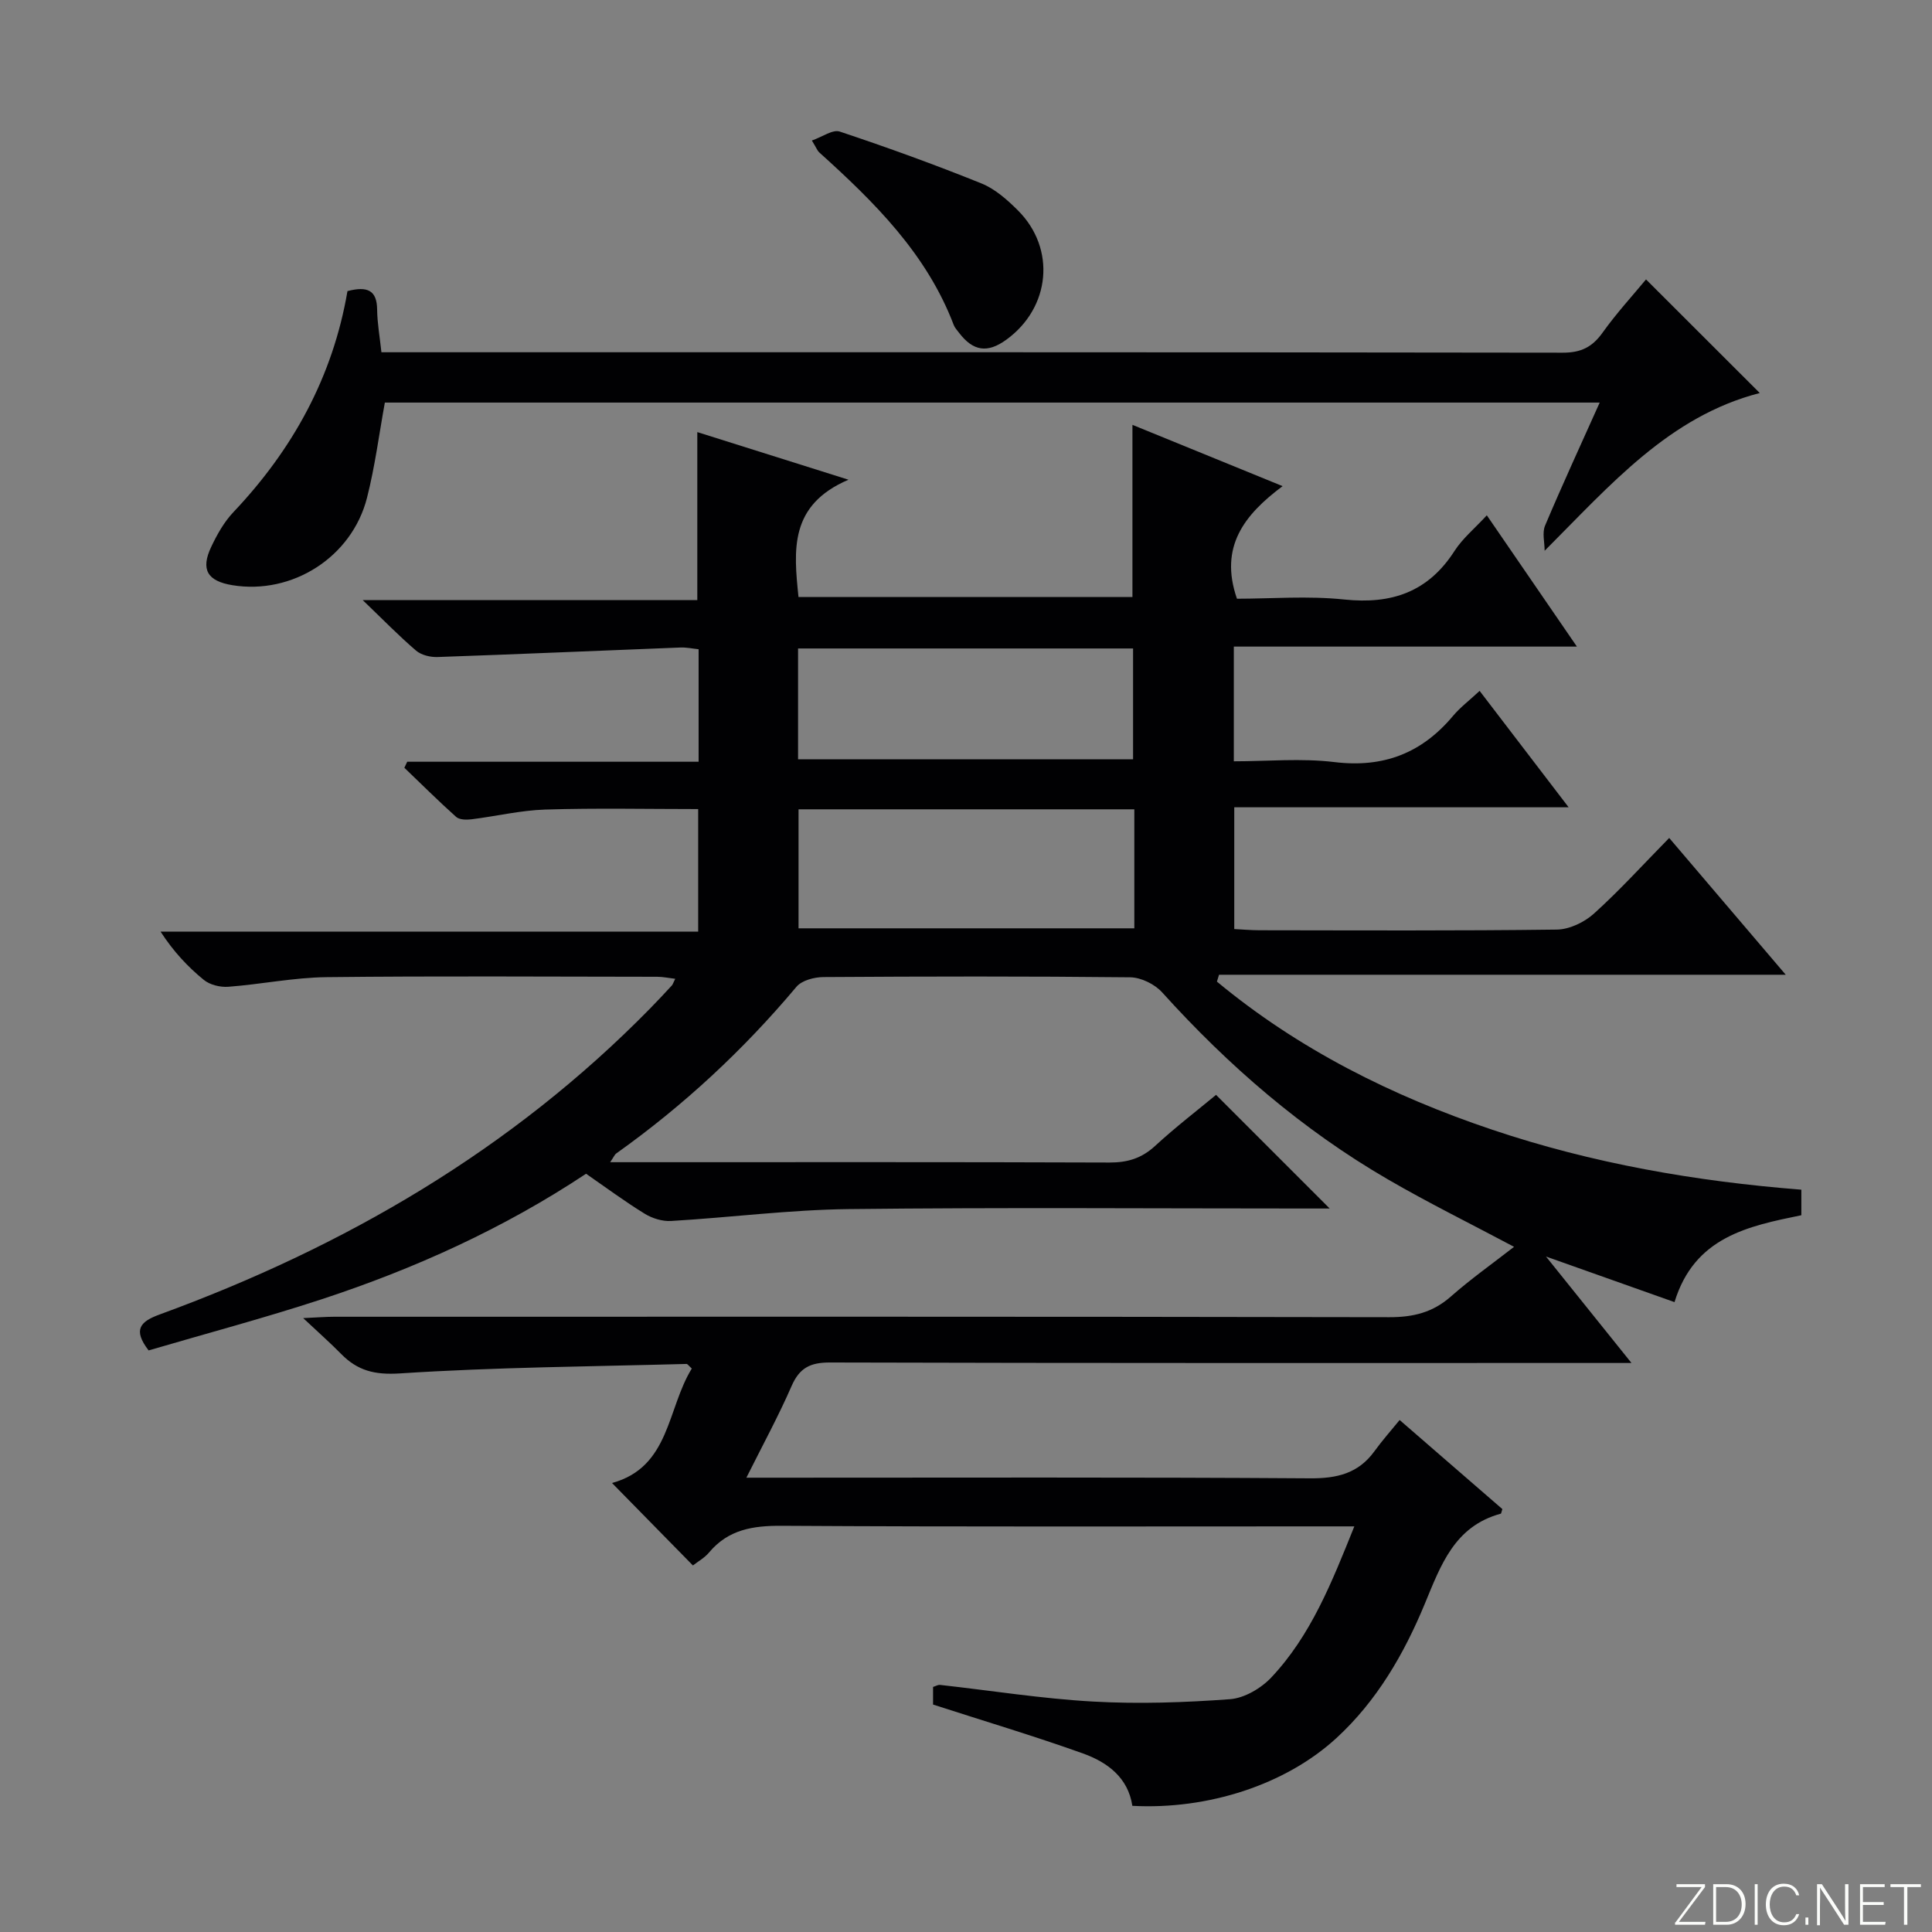 <svg enable-background="new 0 0 400 400" viewBox="0 0 400 400" xmlns="http://www.w3.org/2000/svg"><rect x="0" y="0" width="400" height="400" fill="#808080" stroke="none"/><g fill="#fbfcfa"><path d="m346.9 398 5.4-7.3h-5.2v-.6h5.9v.6l-5.4 7.2h5.5l-.1.6h-6.2v-.5z"/><path d="m354.7 390.1h2.8c2.3 0 3.9 1.6 3.9 4.1s-1.6 4.3-3.9 4.3h-2.8zm.6 7.8h2c2.2 0 3.3-1.6 3.3-3.6 0-1.8-1-3.6-3.3-3.6h-2z"/><path d="m363.9 390.1v8.4h-.6v-8.4z"/><path d="m372.5 396.3c-.4 1.3-1.4 2.3-3.2 2.3-2.4 0-3.7-1.9-3.7-4.3 0-2.3 1.2-4.3 3.7-4.3 1.8 0 2.9 1 3.2 2.4h-.6c-.4-1.1-1.1-1.8-2.5-1.8-2.1 0-3 1.9-3 3.7s.9 3.7 3 3.7c1.4 0 2.1-.7 2.5-1.7z"/><path d="m373.8 398.5v-1.5h.6v1.5z"/><path d="m376.2 398.5v-8.4h1c1.3 2 4.4 6.7 4.9 7.6-.1-1.2-.1-2.4-.1-3.8v-3.8h.7v8.4h-.9c-1.2-1.9-4.4-6.8-5-7.7.1 1.1 0 2.3 0 3.9v3.9h-.6z"/><path d="m390 394.4h-4.3v3.5h4.7l-.1.6h-5.2v-8.4h5.1v.6h-4.5v3.1h4.3v.7z"/><path d="m394.2 390.7h-2.8v-.6h6.3v.6h-2.8v7.8h-.7z"/></g><path d="m289.78 294c7.73 6.7 14.58 12.64 21.27 18.44-.22.65-.24.92-.32.95-9.62 2.6-12.43 10.68-15.77 18.73-4.29 10.34-9.91 20.05-18.26 27.72-10.54 9.69-26.63 14.87-42.26 14.04-.87-5.84-5.16-9.03-10.21-10.84-10.11-3.62-20.41-6.69-31.05-10.13 0-.69 0-2.13 0-3.65.54-.16 1-.46 1.43-.42 10.57 1.17 21.1 2.86 31.7 3.45 9.42.53 18.93.2 28.35-.49 2.97-.22 6.41-2.24 8.53-4.48 8.23-8.73 12.55-19.72 17.21-31.3-2.47 0-4.25 0-6.02 0-37.5 0-74.99.11-112.49-.12-5.99-.04-11.1.75-15.1 5.54-.92 1.1-2.27 1.84-3.33 2.67-5.65-5.75-11.1-11.32-16.75-17.07 12.01-3.27 11.38-15.39 16.52-23.7-.65-.58-.88-.96-1.1-.95-19.78.54-39.58.67-59.31 1.96-5.27.34-8.79-.57-12.2-4.04-2.21-2.25-4.59-4.35-7.85-7.41 2.76-.12 4.59-.28 6.42-.28 72.83-.01 145.65-.05 218.48.09 4.95.01 8.99-.99 12.73-4.29 4.08-3.6 8.55-6.76 13.07-10.28-9.01-4.79-17.73-9.09-26.12-13.96-17.71-10.28-33.02-23.52-46.73-38.71-1.53-1.7-4.37-3.1-6.62-3.13-21.16-.23-42.33-.19-63.49-.05-1.91.01-4.5.68-5.62 2.02-10.99 13.09-23.39 24.6-37.3 34.5-.34.24-.51.72-1.26 1.81h5.89c32.5 0 64.99-.05 97.49.07 3.73.01 6.65-.87 9.43-3.43 4.26-3.92 8.87-7.46 12.63-10.58 7.92 7.92 15.63 15.63 23.53 23.53-1.57 0-3.32 0-5.08 0-31.5 0-63-.24-94.49.12-12.27.14-24.52 1.74-36.79 2.46-1.8.11-3.9-.54-5.46-1.5-4.1-2.52-7.98-5.4-12.14-8.28-17.05 11.32-35.49 19.67-54.81 26.01-11.81 3.87-23.84 7.07-35.76 10.57-3.32-4.31-1.73-5.98 2.28-7.44 38.29-14 72.84-34.06 101.58-63.39 1.52-1.55 2.99-3.13 4.46-4.72.21-.23.3-.58.71-1.39-1.37-.16-2.55-.42-3.73-.42-22.83-.02-45.66-.18-68.49.08-6.77.08-13.52 1.48-20.3 1.99-1.68.13-3.82-.39-5.09-1.43-3.32-2.71-6.28-5.87-8.95-9.99h111.31c0-8.76 0-16.82 0-25.37-10.5 0-21.1-.23-31.67.1-5.11.16-10.18 1.39-15.29 2.02-1.03.13-2.47.1-3.15-.5-3.67-3.28-7.16-6.76-10.72-10.17.2-.42.39-.83.59-1.25h60.33c0-8.08 0-15.51 0-23.29-1.24-.13-2.51-.41-3.76-.36-16.77.65-33.54 1.39-50.31 1.97-1.48.05-3.35-.4-4.43-1.33-3.52-3.01-6.76-6.34-11.05-10.46h69.28c0-11.67 0-22.85 0-34.78 9.81 3.09 19.64 6.19 31.3 9.86-12.31 5.26-11.34 14.6-10.35 24.29h69.14c0-11.82 0-23.52 0-35.65 10.15 4.14 20.23 8.26 31.09 12.69-7.84 5.86-13.2 12.49-9.45 23.31 7.03 0 14.69-.63 22.2.16 9.83 1.03 17.38-1.55 22.84-10.05 1.68-2.61 4.2-4.68 6.69-7.38 6.11 8.91 12.1 17.63 18.65 27.18-24.12 0-47.43 0-71.03 0v23.75c6.96 0 13.98-.67 20.82.16 10.17 1.24 18.11-1.85 24.57-9.57 1.48-1.76 3.37-3.18 5.5-5.17 6.05 7.91 11.91 15.57 18.43 24.1-23.73 0-46.29 0-69.23 0v25.21c1.73.09 3.51.25 5.29.25 20.5.02 41 .13 61.49-.14 2.6-.03 5.69-1.51 7.68-3.3 5.31-4.79 10.13-10.11 15.59-15.67 8 9.38 15.72 18.45 24.13 28.32-39.72 0-78.52 0-117.33 0-.15.47-.3.94-.44 1.42 16.9 14.02 36.25 23.69 57.04 30.68 20.69 6.96 42.05 10.68 63.96 12.4v5.29c-11.01 2.26-22.14 4.48-26.26 17.99-8.84-3.14-17.36-6.16-26.61-9.44 5.82 7.25 11.32 14.1 17.7 22.04-2.8 0-4.64 0-6.48 0-53.16 0-106.32.05-159.48-.1-4.06-.01-6.29 1.11-7.93 4.87-2.7 6.2-5.95 12.16-9.36 18.98h6.19c36.83 0 73.66-.12 110.48.13 5.62.04 10.03-1 13.38-5.63 1.56-2.16 3.34-4.16 5.2-6.44zm-54.93-126.44c-23.55 0-46.57 0-69.52 0v24.64h69.52c0-8.36 0-16.32 0-24.64zm-69.62-10.36h69.36c0-7.95 0-15.5 0-22.94-23.32 0-46.23 0-69.36 0z" fill="#010103"/><path d="m71.94 60.27c4.15-1.08 6.1-.16 6.14 3.81.03 2.8.54 5.6.89 8.85h5.2c79.79 0 159.58-.03 239.37.09 3.79.01 6.13-1.16 8.27-4.17 2.89-4.04 6.28-7.73 8.98-11 7.89 7.88 15.63 15.61 23.55 23.52-18.74 4.83-30.89 19-44.54 32.66 0-1.75-.54-3.72.09-5.21 3.54-8.39 7.36-16.66 11.31-25.47-84.17 0-167.82 0-251.52 0-1.19 6.51-2.04 13.22-3.7 19.73-3.14 12.29-15.49 20.1-27.86 18.08-5.2-.85-6.63-3.25-4.37-7.98 1.2-2.53 2.64-5.1 4.54-7.11 12.3-12.98 20.61-28.02 23.65-45.8z" fill="#010103"/><path d="m168.09 29.09c2.16-.74 4.31-2.34 5.77-1.85 9.88 3.29 19.68 6.84 29.34 10.74 2.81 1.13 5.34 3.38 7.54 5.57 7.94 7.92 6.76 20.15-2.4 26.79-3.89 2.82-6.86 2.39-9.78-1.44-.4-.53-.89-1.04-1.11-1.64-5.62-14.77-16.47-25.46-27.86-35.73-.35-.32-.52-.83-1.5-2.44z" fill="#010103"/></svg>